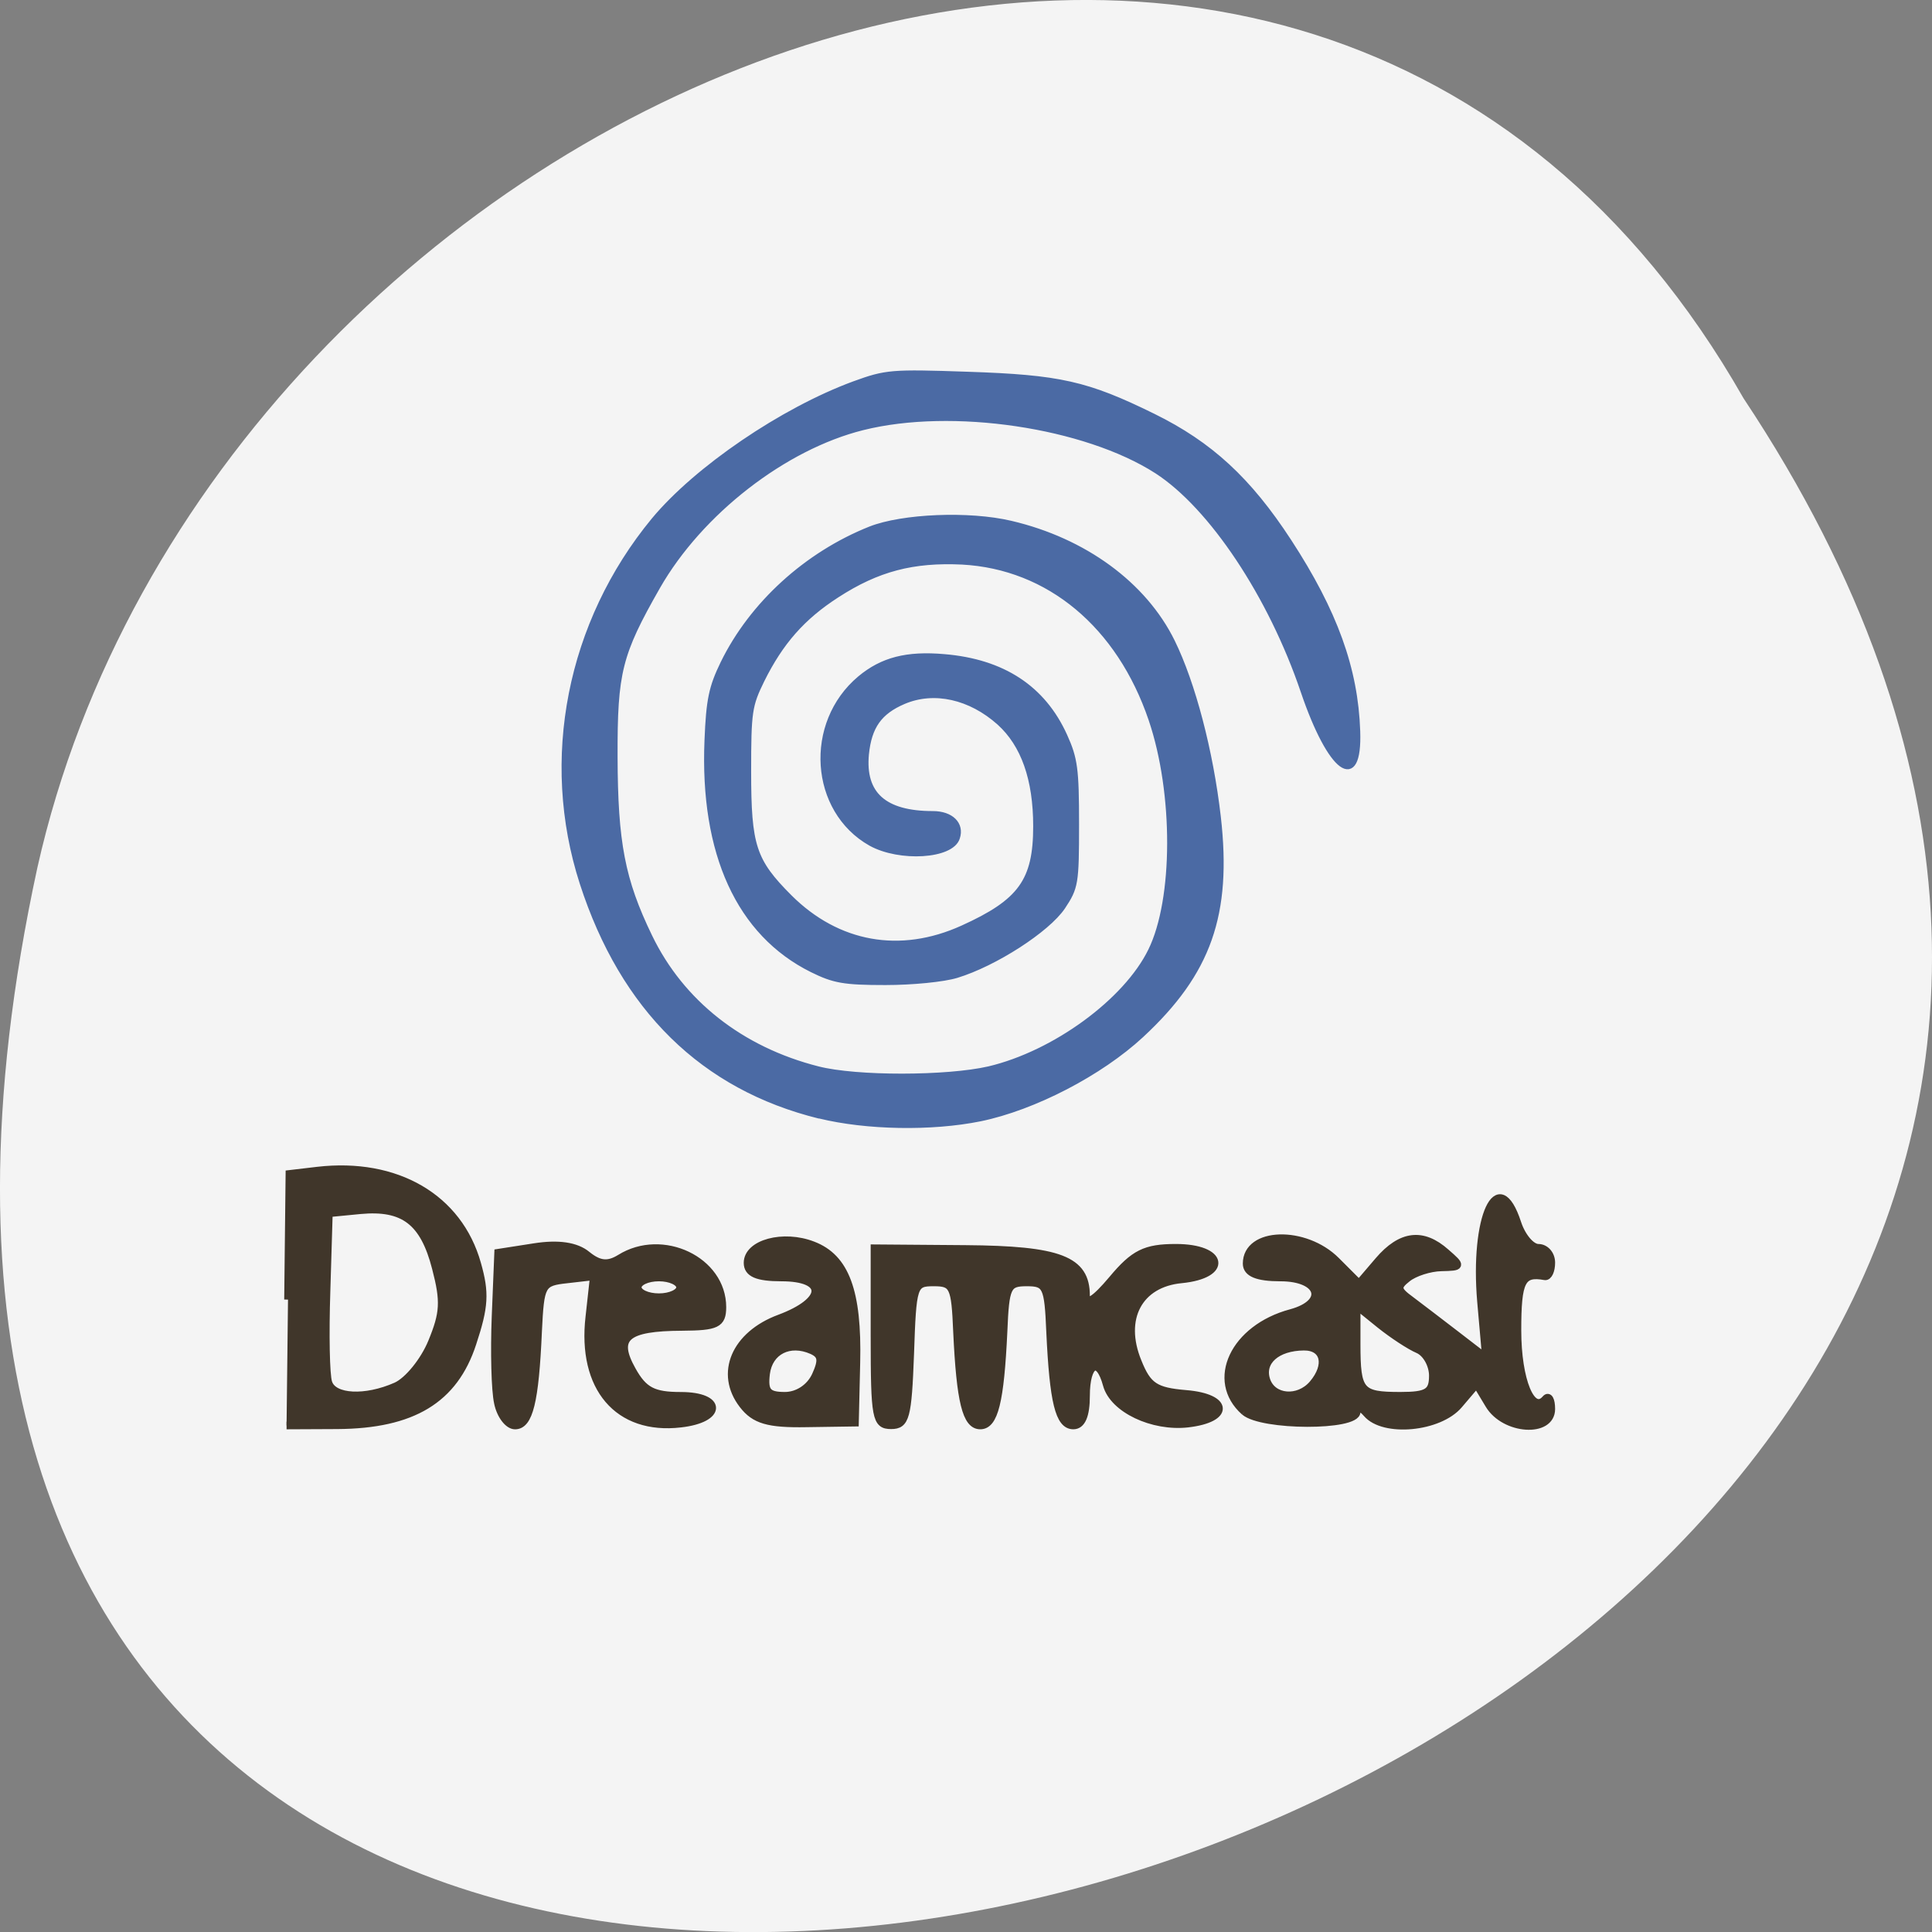 <svg xmlns="http://www.w3.org/2000/svg" viewBox="0 0 32 32"><rect x="0" y="0" width="32" height="32" fill="#808080" stroke="none"/><path d="m 28.879 6.598 c 15.992 24.06 -35.01 38.875 -28.26 7.773 c 2.879 -12.852 20.926 -20.652 28.26 -7.773" fill="#f4f4f4"/><g transform="matrix(0.126 0 0 0.127 -1.313 -1.223)"><path d="m 48.28 179.12 l 0.185 -16.386 l 3.677 -0.43 c 10.383 -1.197 18.573 3.529 21.01 12.151 c 1.082 3.774 0.989 5.554 -0.618 10.372 c -2.41 7.334 -7.88 10.617 -17.769 10.679 l -6.675 0.031 m 14.401 -5.124 c 1.576 -0.706 3.677 -3.283 4.697 -5.738 c 1.576 -3.805 1.669 -5.309 0.525 -9.666 c -1.576 -6.076 -4.234 -8.07 -9.92 -7.549 l -4.141 0.399 l -0.309 10.188 c -0.185 5.585 -0.093 10.955 0.247 11.906 c 0.649 2.025 4.852 2.24 8.9 0.46 m 13.381 2.179 c -0.371 -1.626 -0.494 -6.689 -0.309 -11.262 l 0.34 -8.316 l 4.759 -0.736 c 3.152 -0.491 5.501 -0.153 6.922 1.013 c 1.607 1.289 2.75 1.412 4.357 0.43 c 5.563 -3.437 13.443 0.276 13.443 6.383 c 0 2.209 -0.773 2.547 -5.284 2.578 c -7.417 0.031 -8.993 1.381 -6.582 5.646 c 1.514 2.7 2.781 3.345 6.397 3.345 c 5.532 0 5.501 3.01 -0.031 3.621 c -8.22 0.951 -13.07 -4.695 -11.99 -13.931 l 0.587 -5.278 l -3.492 0.399 c -3.399 0.368 -3.523 0.614 -3.832 6.812 c -0.402 9.144 -1.174 12.243 -3.03 12.243 c -0.896 0 -1.916 -1.319 -2.256 -2.946 m 23.95 -15.07 c 0 -0.706 -1.267 -1.289 -2.781 -1.289 c -1.545 0 -2.781 0.583 -2.781 1.289 c 0 0.706 1.236 1.289 2.781 1.289 c 1.514 0 2.781 -0.583 2.781 -1.289 m 8.251 15.312 c -3.183 -4.081 -1.02 -9.114 4.821 -11.262 c 6.15 -2.271 6.304 -5.339 0.247 -5.339 c -3.183 0 -4.45 -0.552 -4.45 -1.902 c 0 -2.547 4.697 -3.805 8.591 -2.301 c 4.296 1.626 5.933 6.05 5.717 15.281 l -0.185 7.855 l -6.366 0.092 c -5.04 0.092 -6.83 -0.43 -8.375 -2.424 m 9.549 -3.774 c 0.927 -2.025 0.834 -2.731 -0.464 -3.314 c -2.936 -1.289 -5.655 0.061 -6.03 3.038 c -0.278 2.332 0.185 2.884 2.472 2.884 c 1.669 0 3.276 -1.043 4.02 -2.608 m 7.757 -5.094 v -11.538 l 11.959 0.092 c 12.361 0.092 15.853 1.412 15.853 6.076 c 0 1.319 1.143 0.614 3.461 -2.117 c 2.843 -3.375 4.326 -4.112 8.344 -4.112 c 6.335 0 6.953 3.498 0.742 4.112 c -5.624 0.522 -8.07 5.124 -5.748 10.74 c 1.298 3.222 2.287 3.866 6.335 4.204 c 5.655 0.46 5.841 3.222 0.247 3.866 c -4.635 0.522 -9.796 -1.902 -10.662 -5.063 c -1.02 -3.744 -2.719 -2.854 -2.719 1.442 c 0 2.547 -0.556 3.866 -1.669 3.866 c -1.885 0 -2.627 -3.069 -3.059 -12.243 c -0.247 -5.922 -0.494 -6.413 -3.059 -6.413 c -2.565 0 -2.812 0.491 -3.059 6.413 c -0.433 9.144 -1.205 12.243 -3.059 12.243 c -1.854 0 -2.627 -3.099 -3.059 -12.243 c -0.247 -5.922 -0.494 -6.413 -3.059 -6.413 c -2.689 0 -2.781 0.338 -3.09 9.328 c -0.309 8.254 -0.587 9.298 -2.503 9.298 c -2.01 0 -2.194 -0.921 -2.194 -11.538 m 48.641 9.758 c -4.605 -4.05 -1.391 -10.863 6.119 -12.857 c 4.883 -1.319 3.894 -4.633 -1.391 -4.633 c -3.059 0 -4.45 -0.583 -4.45 -1.81 c 0 -4.235 7.664 -4.449 11.774 -0.368 l 2.998 2.976 l 2.565 -2.976 c 2.967 -3.437 5.81 -3.774 8.869 -1.074 c 2.101 1.81 2.07 1.872 -0.618 1.933 c -1.514 0.031 -3.523 0.675 -4.45 1.412 c -1.452 1.135 -1.391 1.534 0.433 2.854 c 1.143 0.859 3.832 2.884 5.995 4.541 l 3.894 2.976 l -0.649 -7.303 c -0.958 -11.02 2.256 -17.951 4.79 -10.249 c 0.587 1.78 1.823 3.222 2.75 3.222 c 0.927 0 1.7 0.859 1.7 1.933 c 0 1.043 -0.371 1.841 -0.834 1.78 c -3.059 -0.552 -3.616 0.552 -3.616 7.06 c 0 6.505 1.885 11.05 3.708 8.929 c 0.402 -0.46 0.742 0.123 0.742 1.319 c 0 3.222 -6.15 2.823 -8.189 -0.552 l -1.638 -2.7 l -2.318 2.7 c -2.596 3.038 -9.889 3.713 -12.11 1.135 c -0.773 -0.89 -1.329 -0.982 -1.329 -0.215 c 0 1.964 -12.454 1.933 -14.741 -0.031 m 8.962 -3.59 c 2.132 -2.486 1.545 -4.91 -1.174 -4.879 c -3.554 0.031 -5.717 1.933 -4.914 4.357 c 0.803 2.424 4.203 2.7 6.088 0.522 m 15.791 -1.074 c 0 -1.442 -0.865 -2.976 -1.947 -3.437 c -1.082 -0.46 -3.307 -1.902 -5.01 -3.253 l -3.059 -2.455 v 5 c 0 6.229 0.464 6.751 5.748 6.751 c 3.554 0 4.265 -0.46 4.265 -2.608" fill="#40362a" stroke="#40362a"/><path d="m 118.15 155.18 c -15.297 -3.744 -25.835 -13.993 -31.18 -30.379 c -5.254 -16.11 -1.7 -33.969 9.394 -47.32 c 5.624 -6.72 16.935 -14.361 26.36 -17.798 c 4.172 -1.504 4.883 -1.565 14.833 -1.227 c 12.176 0.399 15.73 1.197 24.475 5.462 c 7.479 3.652 12.547 8.285 17.831 16.325 c 6.03 9.175 8.746 16.631 9.02 24.763 c 0.278 7.978 -3.585 5.186 -7.139 -5.217 c -4.265 -12.489 -12.08 -24.12 -19.253 -28.722 c -9.425 -6.01 -26.916 -8.592 -38.66 -5.677 c -10.322 2.547 -21.354 11.05 -26.947 20.743 c -5.068 8.807 -5.655 11.169 -5.624 22.19 c 0.031 11.169 0.958 16.08 4.574 23.474 c 4.172 8.561 11.99 14.698 22.1 17.245 c 5.068 1.289 16.997 1.258 22.497 0 c 8.622 -2.025 18.02 -8.837 21.261 -15.435 c 3.307 -6.689 3.338 -20.529 0.062 -30.13 c -4.203 -12.305 -13.474 -19.946 -24.846 -20.559 c -6.459 -0.307 -11.125 0.89 -16.471 4.327 c -4.512 2.884 -7.386 6.137 -9.858 11.08 c -1.638 3.314 -1.761 4.112 -1.761 11.937 c 0 9.697 0.649 11.66 5.408 16.386 c 6.304 6.229 14.524 7.702 22.714 4.02 c 7.664 -3.437 9.642 -6.168 9.642 -13.287 c 0 -6.137 -1.607 -10.648 -4.79 -13.502 c -3.801 -3.375 -8.56 -4.449 -12.578 -2.762 c -3.183 1.35 -4.543 3.253 -4.914 6.874 c -0.494 5.217 2.349 7.763 8.746 7.763 c 2.41 0 3.801 1.381 3.214 3.13 c -0.742 2.424 -7.571 2.823 -11.372 0.736 c -7.695 -4.296 -8.467 -15.65 -1.422 -21.51 c 2.936 -2.424 6.15 -3.253 11.09 -2.823 c 7.695 0.644 12.979 4.081 15.822 10.31 c 1.36 2.976 1.545 4.327 1.545 11.507 c 0 7.763 -0.093 8.254 -1.792 10.801 c -2.01 2.976 -8.962 7.426 -13.968 8.929 c -1.731 0.522 -5.81 0.921 -9.364 0.921 c -5.439 0 -6.768 -0.245 -9.642 -1.657 c -9.58 -4.726 -14.401 -15.16 -13.783 -29.918 c 0.216 -5.278 0.556 -6.904 2.101 -10.06 c 3.801 -7.702 10.971 -14.177 19.345 -17.491 c 4.234 -1.657 12.979 -2.025 18.48 -0.736 c 9.642 2.24 17.522 7.948 21.23 15.435 c 2.689 5.431 5.04 14.299 6.03 22.861 c 1.452 12.673 -1.236 20.283 -10.11 28.445 c -5.408 4.971 -14.12 9.451 -21.17 10.893 c -6.397 1.289 -14.957 1.135 -21.14 -0.368" fill="#4b6aa4" stroke="#4b6aa4" stroke-width="0.689"/></g></svg>